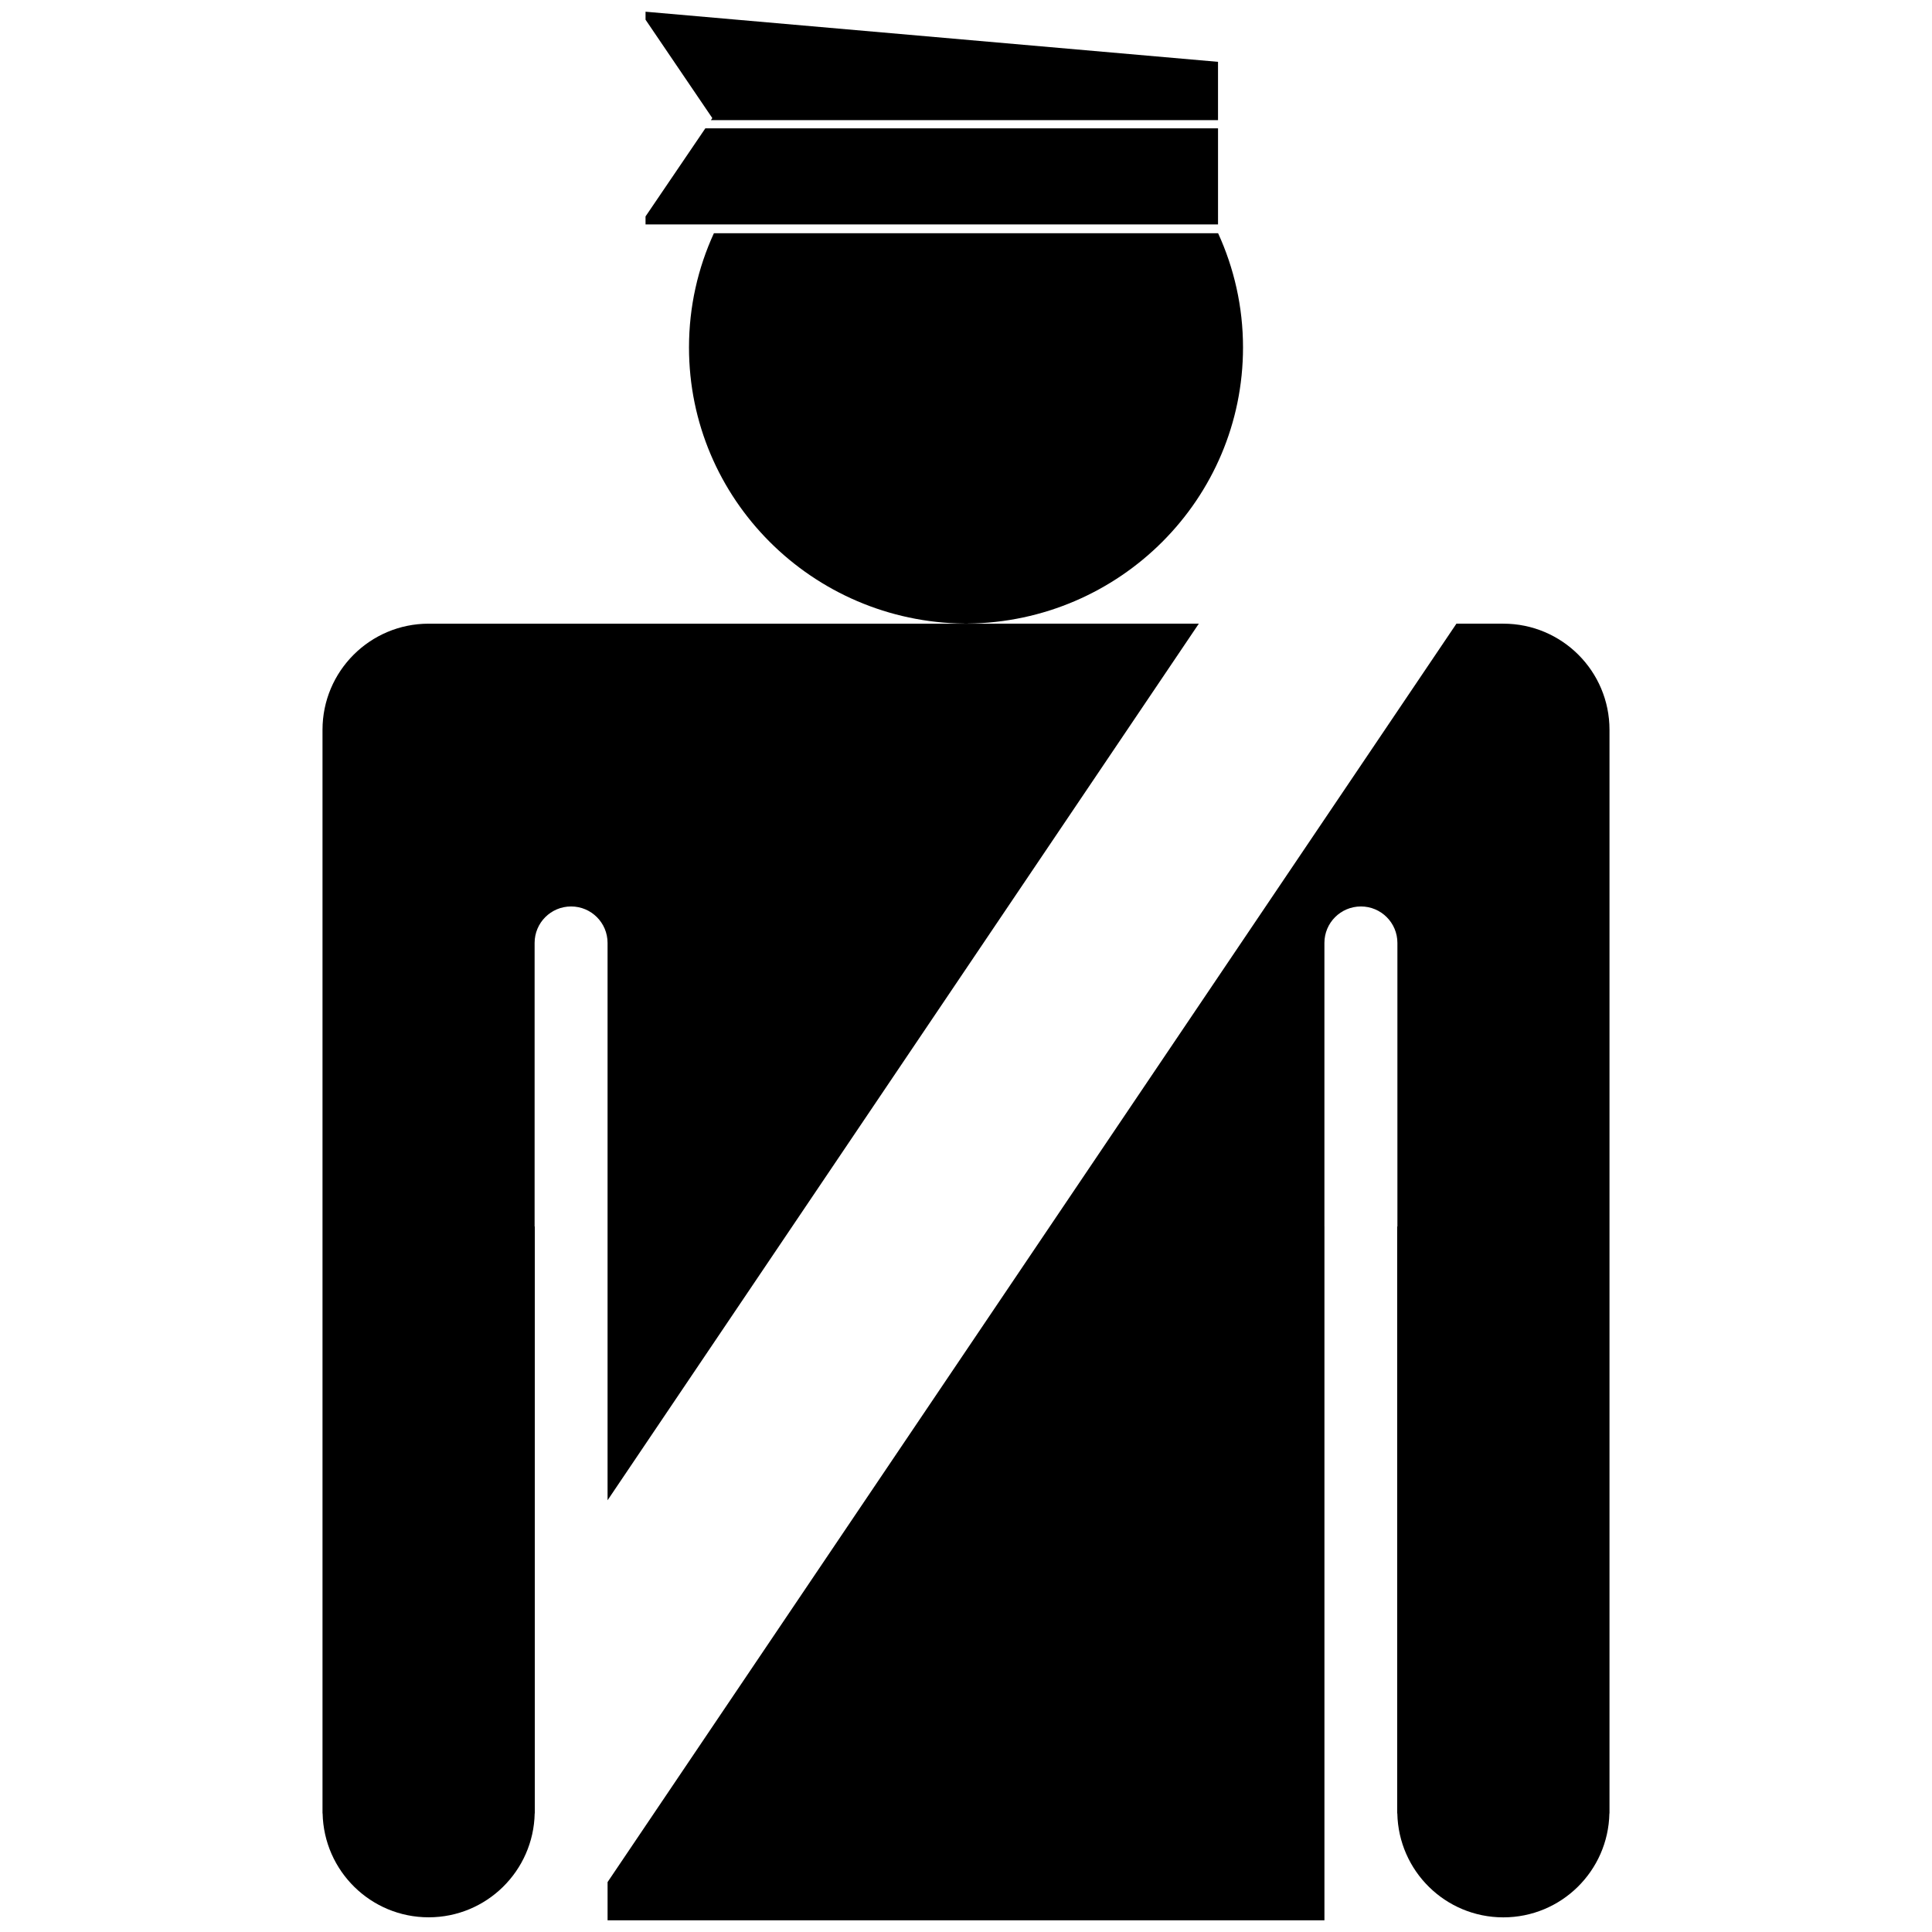 <?xml version="1.0" ?><!DOCTYPE svg  PUBLIC '-//W3C//DTD SVG 1.1//EN'  'http://www.w3.org/Graphics/SVG/1.1/DTD/svg11.dtd'><svg enable-background="new 0 0 141.732 141.732" height="141.732px" id="Livello_1" version="1.1" viewBox="0 0 141.732 141.732" width="141.732px" xml:space="preserve" xmlns="http://www.w3.org/2000/svg" xmlns:xlink="http://www.w3.org/1999/xlink"><g id="Livello_83"><path d="M52.152,8.814h37.202V4.536L47.357,0.859v0.586l4.898,7.218L52.152,8.814z M47.357,16.464h41.998V9.413h-37.61   l-4.389,6.465L47.357,16.464L47.357,16.464z M70.976,45.753h-0.219H31.447c-4.301,0-7.788,3.485-7.788,7.787v79.487h0.008   c0.087,4.228,3.533,7.627,7.779,7.627s7.693-3.399,7.779-7.627h0.008V89.974h-0.014V69.173c0-1.479,1.198-2.675,2.676-2.675   c1.479,0,2.676,1.196,2.676,2.675v20.804l0,0v20.082l43.375-64.307L70.976,45.753L70.976,45.753z M91.188,25.486   c0-2.987-0.658-5.823-1.828-8.377H52.372c-1.172,2.554-1.827,5.39-1.827,8.377c0,11.119,9.028,20.144,20.213,20.261v0.006   c0.037,0,0.071-0.004,0.108-0.004s0.072,0.004,0.109,0.004v-0.006C82.157,45.63,91.188,36.605,91.188,25.486 M118.073,133.027   V53.54c0-4.302-3.485-7.787-7.789-7.787h-3.44L44.572,138.07v2.804h52.589V89.974h-0.002V69.173c0-1.479,1.199-2.675,2.679-2.675   c1.477,0,2.676,1.196,2.676,2.675v20.804h-0.017v43.054h0.011c0.086,4.228,3.53,7.627,7.776,7.627c4.248,0,7.695-3.399,7.781-7.627   L118.073,133.027L118.073,133.027z"/></g><g id="Livello_1_1_"/></svg>
